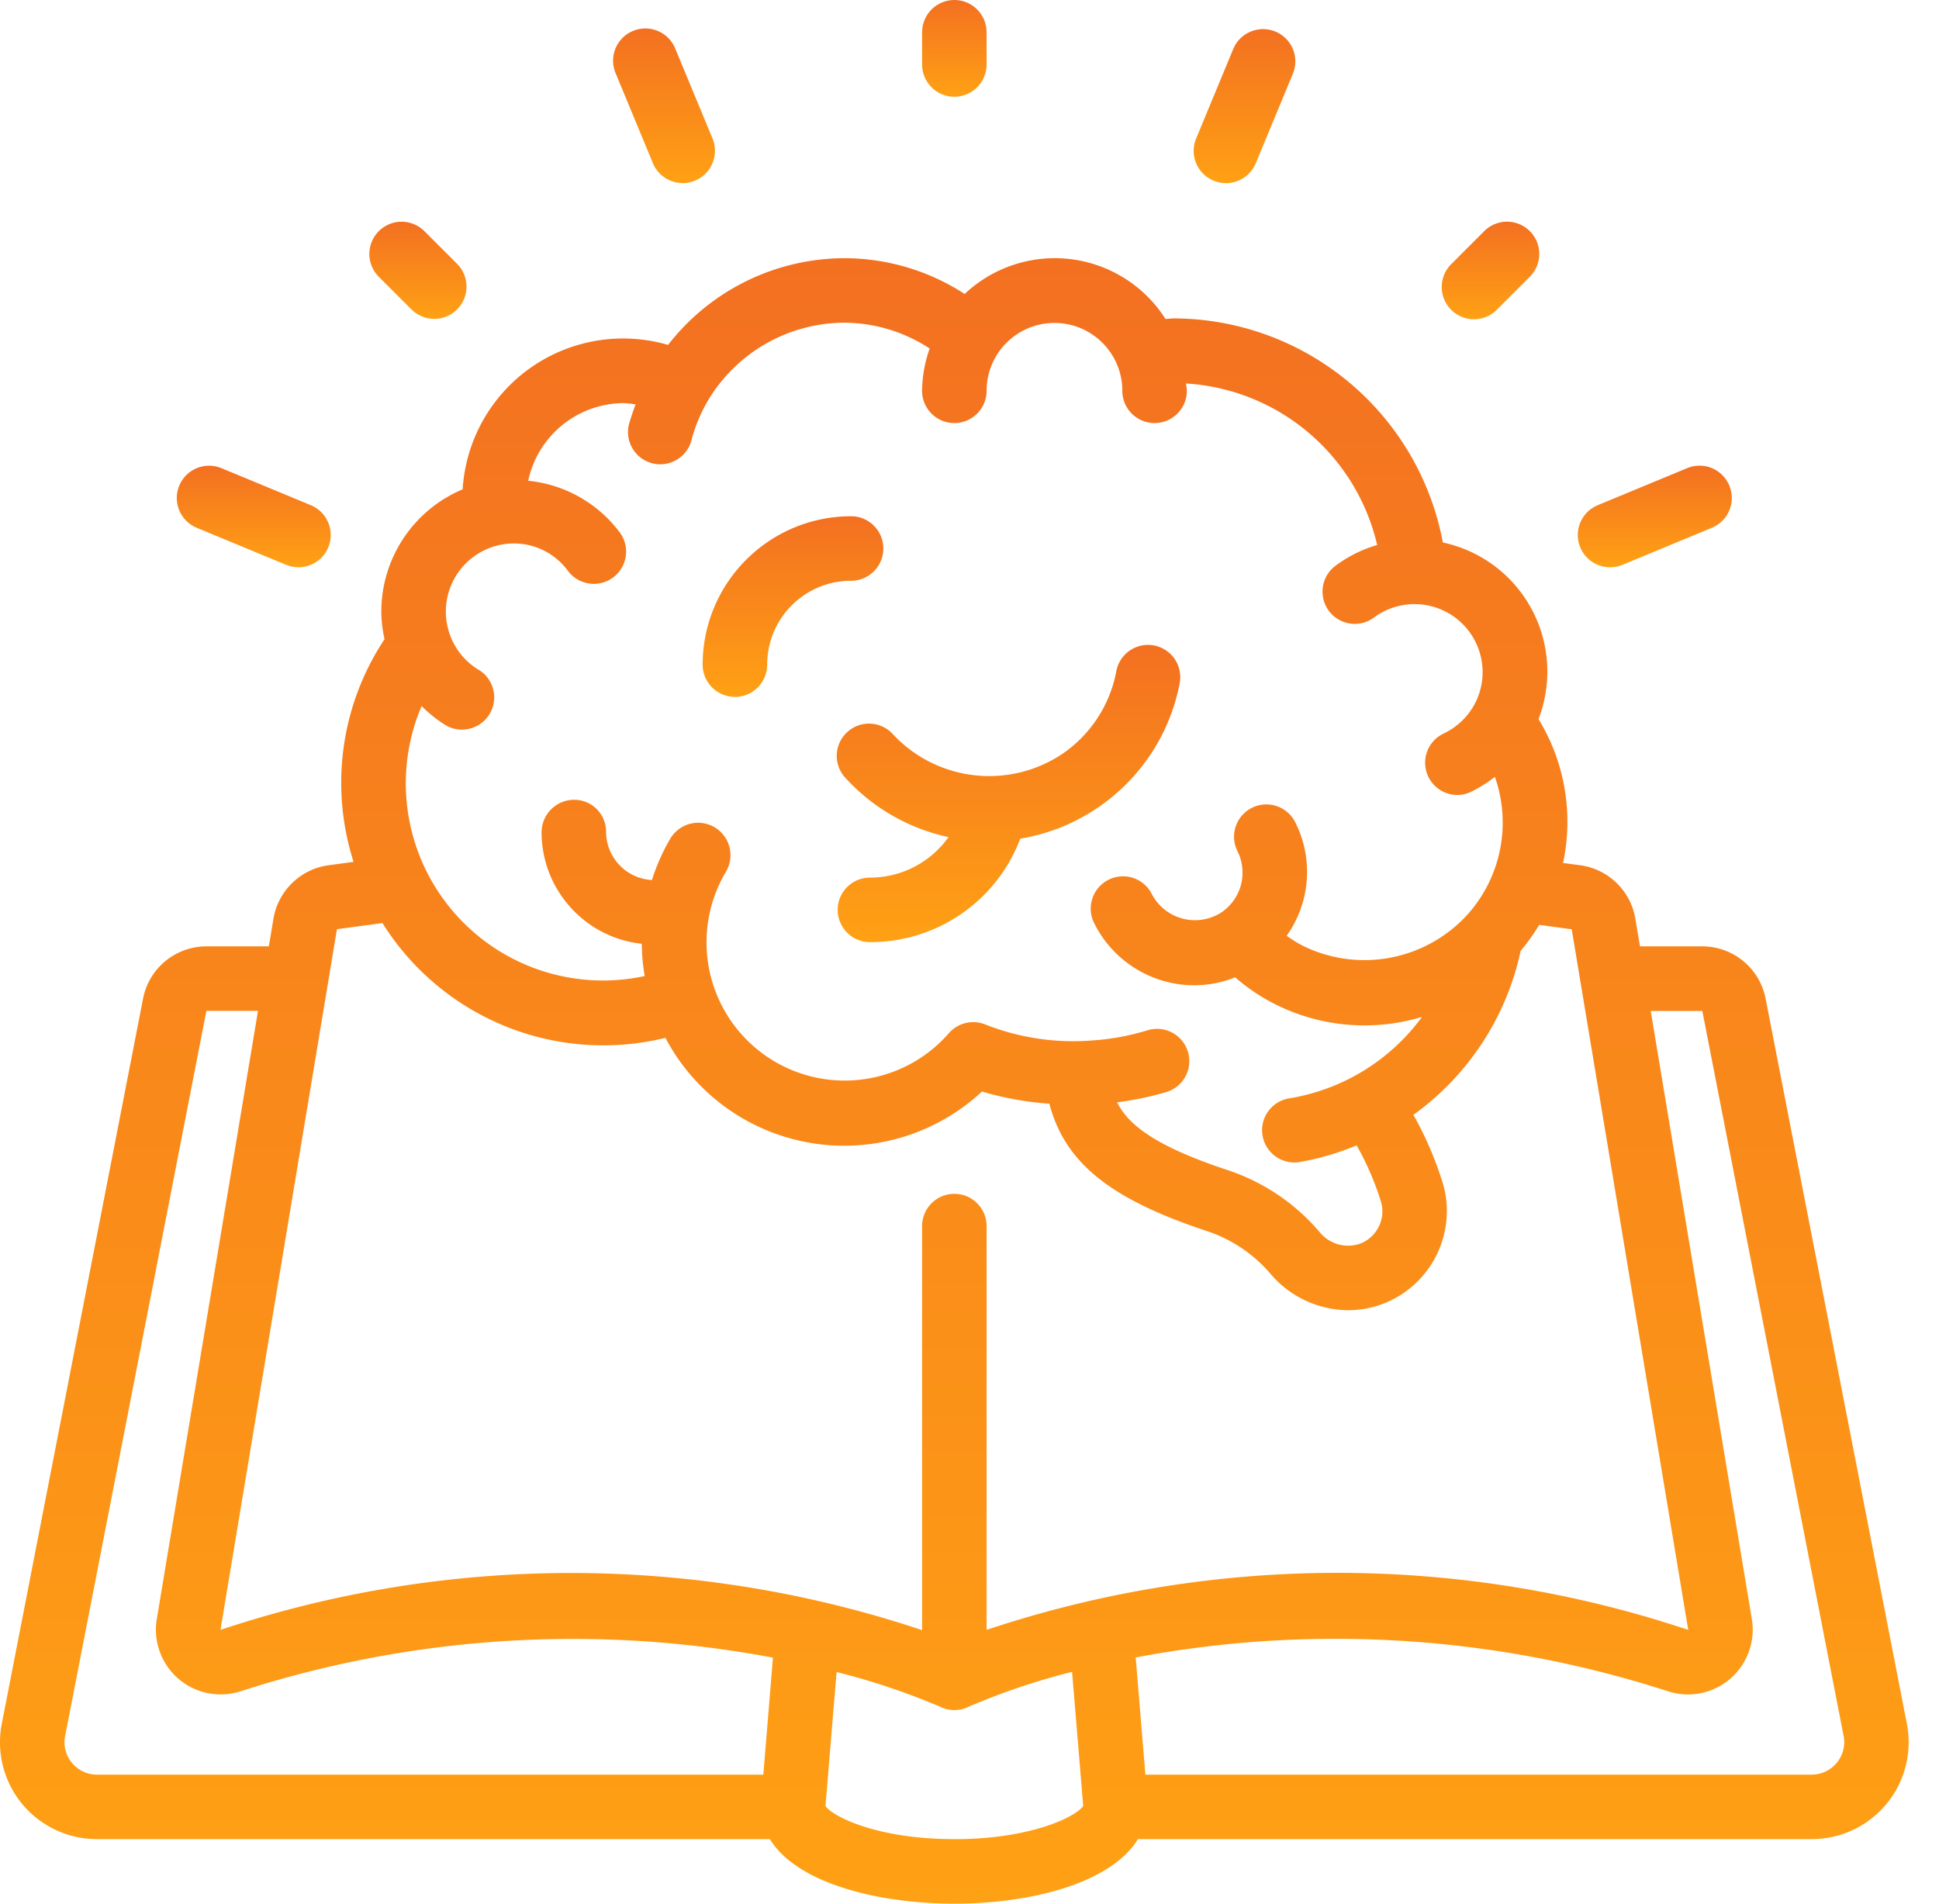 <svg xmlns="http://www.w3.org/2000/svg" xmlns:xlink="http://www.w3.org/1999/xlink" width="55" height="54" fill="none" xmlns:v="https://vecta.io/nano"><path d="M50.082 28.33a1.83 1.83 0 0 0-1.797-1.485h-1.767l-.13-.779a1.84 1.84 0 0 0-1.529-1.517l-.523-.069a5.58 5.58 0 0 0-.696-4.081c.394-1.023.321-2.167-.201-3.131s-1.44-1.651-2.512-1.879a7.79 7.79 0 0 0-7.608-6.357c-.092 0-.173.012-.26.015-.596-.936-1.579-1.558-2.681-1.695s-2.207.225-3.015.987a6.28 6.28 0 0 0-3.418-1.015c-1.955.008-3.797.915-4.995 2.46a4.56 4.56 0 0 0-5.827 4.097c-1.397.587-2.306 1.955-2.307 3.471.003.263.034.524.091.781-1.236 1.863-1.559 4.186-.878 6.315l-.732.099a1.84 1.84 0 0 0-1.541 1.516l-.13.782H5.854a1.83 1.83 0 0 0-1.796 1.482L.05 48.9c-.157.806.056 1.64.579 2.272s1.301.999 2.122.997h19.087C22.596 53.42 24.899 54 27.07 54c2.148 0 4.429-.566 5.209-1.831h19.109c.821.002 1.599-.364 2.122-.997s.735-1.466.579-2.272L50.082 28.33zm-36.498-9.324c-.743-.447-1.098-1.334-.868-2.17s.989-1.416 1.856-1.42a1.9 1.9 0 0 1 1.537.776c.195.263.515.401.84.364s.605-.245.735-.545.09-.647-.105-.909a3.7 3.7 0 0 0-2.596-1.464c.273-1.282 1.403-2.199 2.714-2.203.112.006.223.018.333.037a6.05 6.05 0 0 0-.192.573c-.114.485.18.971.662 1.096s.975-.159 1.11-.638c.104-.402.264-.788.475-1.146a4.52 4.52 0 0 1 3.861-2.203c.862.004 1.704.258 2.424.732a3.72 3.72 0 0 0-.215 1.2c0 .506.41.915.915.915s.915-.41.915-.915c0-1.063.862-1.925 1.925-1.925s1.925.862 1.925 1.925c0 .506.41.915.915.915s.915-.41.915-.915c0-.07-.017-.137-.021-.208a5.94 5.94 0 0 1 5.42 4.582c-.427.124-.828.324-1.184.59-.262.196-.399.517-.36.842s.248.604.549.732.647.087.909-.11a1.93 1.93 0 0 1 2.83 2.496 1.95 1.95 0 0 1-.867.802c-.383.185-.587.609-.494 1.024s.459.711.884.715c.134 0 .267-.029.388-.087.242-.118.472-.261.684-.427a3.91 3.91 0 0 1-.774 3.903l-.022.023c-1.192 1.292-3.095 1.641-4.668.857a3.62 3.62 0 0 1-.443-.276c.674-.945.767-2.186.242-3.222-.147-.292-.439-.484-.766-.502s-.638.138-.818.412-.199.622-.052.914c.301.605.113 1.339-.441 1.725a1.38 1.38 0 0 1-1.988-.507c-.146-.293-.437-.485-.764-.504s-.639.137-.819.41-.201.621-.055.914c.537 1.084 1.643 1.768 2.852 1.765a3.14 3.14 0 0 0 1.149-.226 5.42 5.42 0 0 0 1.073.732 5.64 5.64 0 0 0 4.227.391c-.904 1.235-2.258 2.065-3.769 2.311-.47.077-.803.501-.765.975s.433.841.909.843a.97.97 0 0 0 .146-.011 7.52 7.52 0 0 0 1.624-.474 8.19 8.19 0 0 1 .683 1.572c.031.095.047.195.048.296a.99.99 0 0 1-.6.908c-.421.163-.899.034-1.182-.318a5.84 5.84 0 0 0-2.679-1.78c-1.978-.663-2.741-1.255-3.065-1.899.475-.059.944-.157 1.403-.293.313-.096.55-.352.623-.671s-.03-.652-.269-.875-.58-.301-.892-.205c-.514.158-1.044.255-1.58.29a6.79 6.79 0 0 1-3.033-.458c-.361-.141-.773-.039-1.026.255a3.92 3.92 0 0 1-6.321-4.583.92.92 0 0 0-.773-1.39.92.92 0 0 0-.802.446 5.71 5.71 0 0 0-.523 1.178c-.721-.038-1.289-.627-1.301-1.349v-.023c0-.242-.098-.473-.269-.643s-.405-.264-.646-.261c-.508.005-.916.419-.915.926.004 1.623 1.228 2.984 2.842 3.159.003.307.031.613.083.915-2.043.442-4.163-.292-5.495-1.904s-1.653-3.832-.833-5.755c.205.207.433.389.681.543.432.253.988.112 1.247-.317s.124-.986-.302-1.25v.004zm-4.027 7.352l1.291-.174a7.39 7.39 0 0 0 8.027 3.256c.832 1.58 2.354 2.682 4.114 2.98s3.56-.241 4.866-1.458c.622.186 1.263.302 1.91.346.442 1.677 1.72 2.693 4.404 3.592.724.227 1.369.652 1.863 1.227.549.653 1.358 1.033 2.211 1.039a2.78 2.78 0 0 0 1.086-.222 2.82 2.82 0 0 0 1.711-2.591c.001-.294-.046-.587-.139-.866a10 10 0 0 0-.809-1.863c1.556-1.119 2.641-2.777 3.041-4.651a5.74 5.74 0 0 0 .527-.738l.922.125 3.304 19.874c-6.459-2.157-13.443-2.157-19.901 0V34.78c0-.506-.41-.915-.915-.915s-.915.41-.915.915v11.461c-6.458-2.158-13.442-2.161-19.901-.007l3.303-19.875zM2.038 50.002a.91.91 0 0 1-.192-.751l4.008-20.577h1.464L4.446 45.936c-.101.628.13 1.264.611 1.681s1.144.554 1.751.364a30.62 30.62 0 0 1 15.117-.959l-.273 3.318H2.751a.92.92 0 0 1-.713-.337zM27.07 52.17c-2.205 0-3.47-.652-3.655-.942l.315-3.798c1.006.251 1.991.581 2.945.988.123.059.258.091.395.091a.91.91 0 0 0 .396-.091c.953-.409 1.938-.742 2.944-.994l.315 3.804c-.186.291-1.451.943-3.655.943zm25.031-2.167a.92.92 0 0 1-.713.337H32.489l-.275-3.324a30.63 30.63 0 0 1 15.124.968c.607.188 1.268.048 1.747-.37s.709-1.053.607-1.68l-2.869-17.257h1.464l4.009 20.575a.91.91 0 0 1-.195.751z" fill="url(#A)"/><path d="M24.036 20.763c-.375.339-.404.917-.065 1.292a5.52 5.52 0 0 0 2.933 1.691c-.512.722-1.343 1.15-2.228 1.149-.505 0-.915.41-.915.915s.41.915.915.915a4.54 4.54 0 0 0 4.264-2.935c2.276-.377 4.078-2.129 4.519-4.393.068-.324-.044-.659-.293-.877s-.596-.285-.908-.174-.54.381-.596.707a3.65 3.65 0 0 1-1.516 2.324c-1.523 1.026-3.565.793-4.818-.549-.339-.375-.917-.404-1.292-.065z" fill="url(#B)"/><path d="M20.846 19.769c.505 0 .915-.41.915-.915a2.38 2.38 0 0 1 2.38-2.38c.505 0 .915-.41.915-.915s-.41-.915-.915-.915c-2.324.003-4.208 1.886-4.21 4.21 0 .243.096.476.268.647s.404.268.647.268z" fill="url(#C)"/><path d="M27.985 1.831V.915c0-.505-.41-.915-.915-.915s-.915.41-.915.915v.915c0 .505.41.915.915.915s.915-.41.915-.915z" fill="url(#D)"/><path d="M42.089 6.568l-.915.915c-.238.23-.333.57-.25.89s.334.57.654.654.66-.012.89-.25l.915-.915c.238-.23.333-.57.249-.89s-.334-.57-.654-.654-.66.012-.89.25z" fill="url(#E)"/><path d="M12.318 9.046c.37 0 .704-.223.845-.565s.063-.736-.198-.997l-.915-.915c-.23-.238-.57-.333-.89-.25s-.57.334-.654.654.012.66.25.89l.915.915c.172.172.404.268.647.268z" fill="url(#F)"/><path d="M19.364 5.194a.93.93 0 0 0 .351-.07c.224-.093.403-.271.495-.496s.093-.476 0-.701l-1.052-2.537c-.12-.309-.399-.529-.727-.574s-.656.09-.856.355-.241.617-.107.92l1.051 2.537c.142.342.476.565.846.565z" fill="url(#G)"/><path d="M36.176.896c-.467-.193-1.002.029-1.195.495l-1.052 2.537c-.093.224-.093.477-.001.701s.271.403.496.496a.93.93 0 0 0 .351.07c.37 0 .704-.223.846-.565l1.051-2.537c.093-.224.094-.477.001-.701s-.271-.403-.496-.496z" fill="url(#H)"/><path d="M45.672 16.092c.12 0 .239-.024.35-.07l2.536-1.051c.302-.125.515-.402.557-.726s-.091-.646-.35-.846-.605-.245-.907-.12l-2.537 1.051c-.405.166-.635.596-.55 1.025s.463.738.901.737z" fill="url(#I)"/><path d="M8.116 16.022c.467.194 1.003-.028 1.196-.495s-.028-1.003-.495-1.196L6.28 13.28c-.467-.193-1.002.028-1.196.496s.029 1.002.496 1.196l2.536 1.051z" fill="url(#J)"/><defs><linearGradient id="A" x1="27.069" y1="7.322" x2="27.069" y2="54" xlink:href="#K"><stop stop-color="#f37021"/><stop offset="1" stop-color="#ffa114"/></linearGradient><linearGradient id="B" x1="28.607" y1="18.293" x2="28.607" y2="26.725" xlink:href="#K"><stop stop-color="#f37021"/><stop offset="1" stop-color="#ffa114"/></linearGradient><linearGradient id="C" x1="22.493" y1="14.644" x2="22.493" y2="19.769" xlink:href="#K"><stop stop-color="#f37021"/><stop offset="1" stop-color="#ffa114"/></linearGradient><linearGradient id="D" x1="27.07" y1="0" x2="27.07" y2="2.746" xlink:href="#K"><stop stop-color="#f37021"/><stop offset="1" stop-color="#ffa114"/></linearGradient><linearGradient id="E" x1="42.278" y1="6.289" x2="42.278" y2="9.057" xlink:href="#K"><stop stop-color="#f37021"/><stop offset="1" stop-color="#ffa114"/></linearGradient><linearGradient id="F" x1="11.855" y1="6.289" x2="11.855" y2="9.046" xlink:href="#K"><stop stop-color="#f37021"/><stop offset="1" stop-color="#ffa114"/></linearGradient><linearGradient id="G" x1="18.835" y1=".809" x2="18.835" y2="5.194" xlink:href="#K"><stop stop-color="#f37021"/><stop offset="1" stop-color="#ffa114"/></linearGradient><linearGradient id="H" x1="35.3" y1=".826" x2="35.3" y2="5.195" xlink:href="#K"><stop stop-color="#f37021"/><stop offset="1" stop-color="#ffa114"/></linearGradient><linearGradient id="I" x1="46.939" y1="13.21" x2="46.939" y2="16.092" xlink:href="#K"><stop stop-color="#f37021"/><stop offset="1" stop-color="#ffa114"/></linearGradient><linearGradient id="J" x1="7.199" y1="13.21" x2="7.199" y2="16.092" xlink:href="#K"><stop stop-color="#f37021"/><stop offset="1" stop-color="#ffa114"/></linearGradient><linearGradient id="K" gradientUnits="userSpaceOnUse"/></defs></svg>